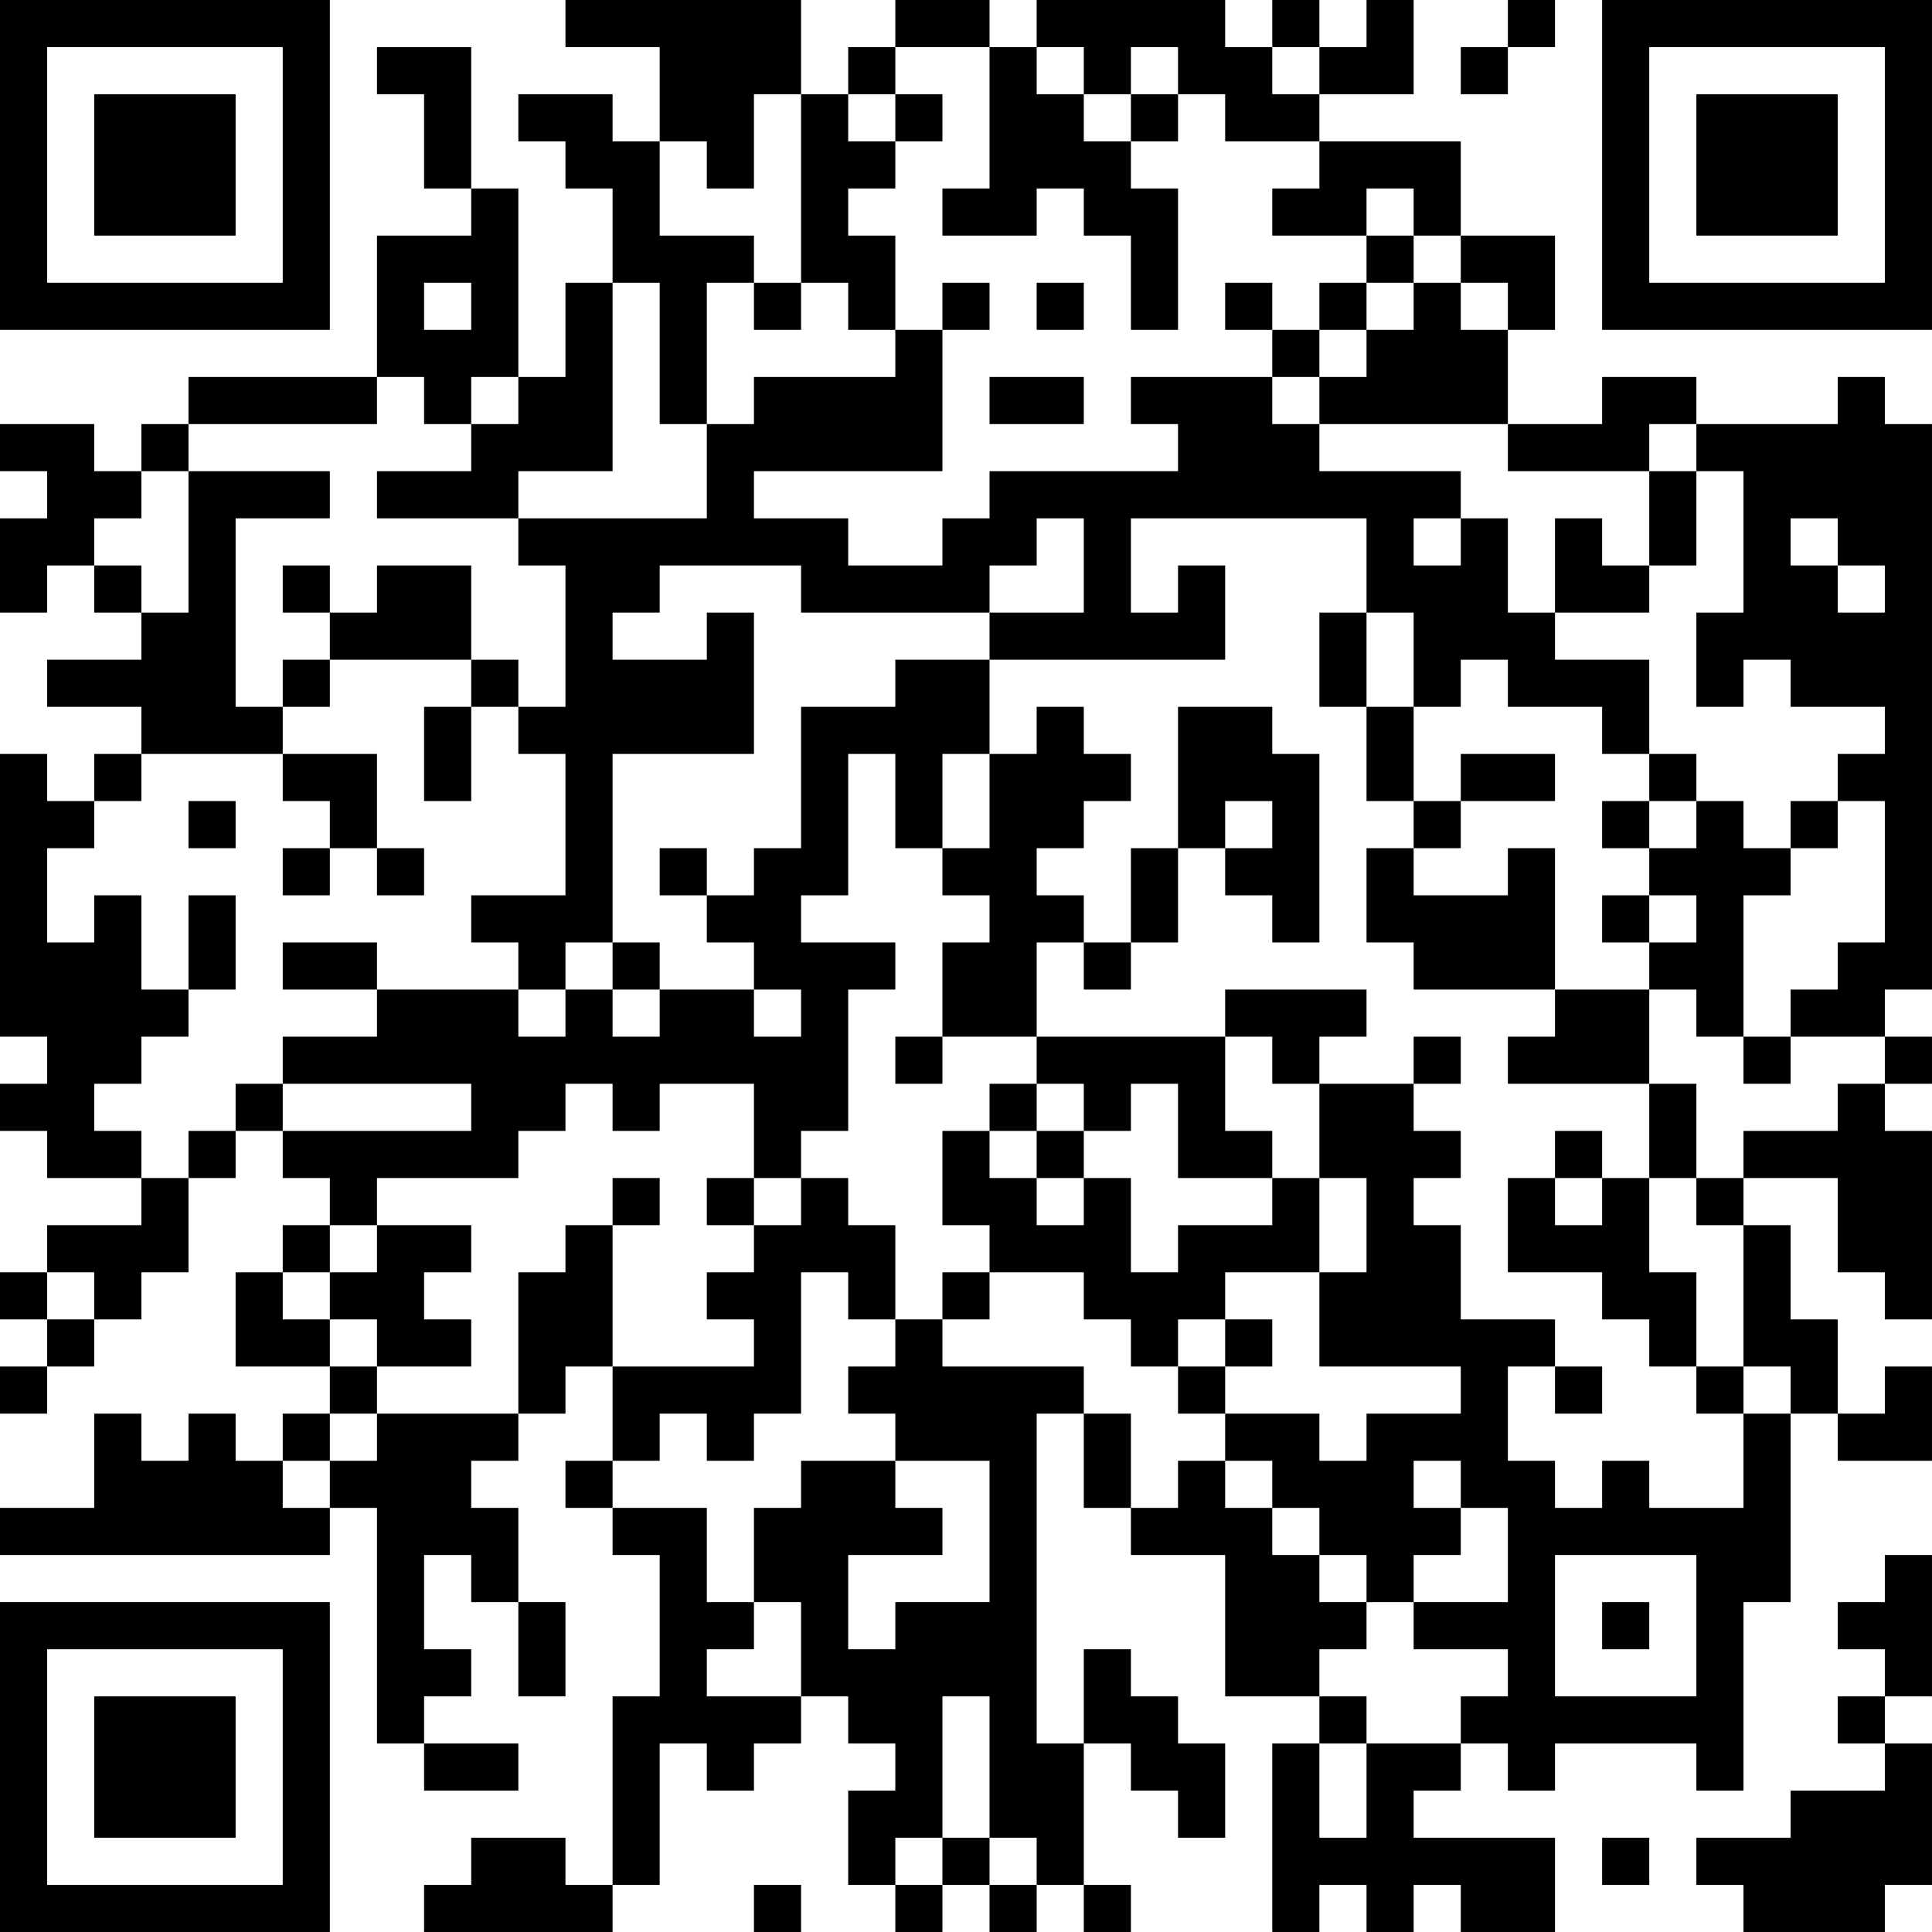 <?xml version="1.0" encoding="UTF-8"?>
<svg xmlns="http://www.w3.org/2000/svg" version="1.1" width="200" height="200" viewBox="0 0 200 200"><rect x="0" y="0" width="200" height="200" fill="#ffffff"/><g transform="scale(4.878)"><g transform="translate(0,0)"><path fill-rule="evenodd" d="M12 0L12 1L14 1L14 3L13 3L13 2L11 2L11 3L12 3L12 4L13 4L13 6L12 6L12 8L11 8L11 4L10 4L10 1L8 1L8 2L9 2L9 4L10 4L10 5L8 5L8 8L4 8L4 9L3 9L3 10L2 10L2 9L0 9L0 10L1 10L1 11L0 11L0 13L1 13L1 12L2 12L2 13L3 13L3 14L1 14L1 15L3 15L3 16L2 16L2 17L1 17L1 16L0 16L0 22L1 22L1 23L0 23L0 24L1 24L1 25L3 25L3 26L1 26L1 27L0 27L0 28L1 28L1 29L0 29L0 30L1 30L1 29L2 29L2 28L3 28L3 27L4 27L4 25L5 25L5 24L6 24L6 25L7 25L7 26L6 26L6 27L5 27L5 29L7 29L7 30L6 30L6 31L5 31L5 30L4 30L4 31L3 31L3 30L2 30L2 32L0 32L0 33L7 33L7 32L8 32L8 37L9 37L9 38L11 38L11 37L9 37L9 36L10 36L10 35L9 35L9 33L10 33L10 34L11 34L11 36L12 36L12 34L11 34L11 32L10 32L10 31L11 31L11 30L12 30L12 29L13 29L13 31L12 31L12 32L13 32L13 33L14 33L14 36L13 36L13 40L12 40L12 39L10 39L10 40L9 40L9 41L13 41L13 40L14 40L14 37L15 37L15 38L16 38L16 37L17 37L17 36L18 36L18 37L19 37L19 38L18 38L18 40L19 40L19 41L20 41L20 40L21 40L21 41L22 41L22 40L23 40L23 41L24 41L24 40L23 40L23 37L24 37L24 38L25 38L25 39L26 39L26 37L25 37L25 36L24 36L24 35L23 35L23 37L22 37L22 30L23 30L23 32L24 32L24 33L26 33L26 36L28 36L28 37L27 37L27 41L28 41L28 40L29 40L29 41L30 41L30 40L31 40L31 41L33 41L33 39L30 39L30 38L31 38L31 37L32 37L32 38L33 38L33 37L36 37L36 38L37 38L37 34L38 34L38 30L39 30L39 31L41 31L41 29L40 29L40 30L39 30L39 28L38 28L38 26L37 26L37 25L39 25L39 27L40 27L40 28L41 28L41 24L40 24L40 23L41 23L41 22L40 22L40 21L41 21L41 9L40 9L40 8L39 8L39 9L36 9L36 8L34 8L34 9L32 9L32 7L33 7L33 5L31 5L31 3L28 3L28 2L30 2L30 0L29 0L29 1L28 1L28 0L27 0L27 1L26 1L26 0L22 0L22 1L21 1L21 0L19 0L19 1L18 1L18 2L17 2L17 0ZM32 0L32 1L31 1L31 2L32 2L32 1L33 1L33 0ZM19 1L19 2L18 2L18 3L19 3L19 4L18 4L18 5L19 5L19 7L18 7L18 6L17 6L17 2L16 2L16 4L15 4L15 3L14 3L14 5L16 5L16 6L15 6L15 9L14 9L14 6L13 6L13 10L11 10L11 11L8 11L8 10L10 10L10 9L11 9L11 8L10 8L10 9L9 9L9 8L8 8L8 9L4 9L4 10L3 10L3 11L2 11L2 12L3 12L3 13L4 13L4 10L7 10L7 11L5 11L5 15L6 15L6 16L3 16L3 17L2 17L2 18L1 18L1 20L2 20L2 19L3 19L3 21L4 21L4 22L3 22L3 23L2 23L2 24L3 24L3 25L4 25L4 24L5 24L5 23L6 23L6 24L10 24L10 23L6 23L6 22L8 22L8 21L11 21L11 22L12 22L12 21L13 21L13 22L14 22L14 21L16 21L16 22L17 22L17 21L16 21L16 20L15 20L15 19L16 19L16 18L17 18L17 15L19 15L19 14L21 14L21 16L20 16L20 18L19 18L19 16L18 16L18 19L17 19L17 20L19 20L19 21L18 21L18 24L17 24L17 25L16 25L16 23L14 23L14 24L13 24L13 23L12 23L12 24L11 24L11 25L8 25L8 26L7 26L7 27L6 27L6 28L7 28L7 29L8 29L8 30L7 30L7 31L6 31L6 32L7 32L7 31L8 31L8 30L11 30L11 27L12 27L12 26L13 26L13 29L16 29L16 28L15 28L15 27L16 27L16 26L17 26L17 25L18 25L18 26L19 26L19 28L18 28L18 27L17 27L17 30L16 30L16 31L15 31L15 30L14 30L14 31L13 31L13 32L15 32L15 34L16 34L16 35L15 35L15 36L17 36L17 34L16 34L16 32L17 32L17 31L19 31L19 32L20 32L20 33L18 33L18 35L19 35L19 34L21 34L21 31L19 31L19 30L18 30L18 29L19 29L19 28L20 28L20 29L23 29L23 30L24 30L24 32L25 32L25 31L26 31L26 32L27 32L27 33L28 33L28 34L29 34L29 35L28 35L28 36L29 36L29 37L28 37L28 39L29 39L29 37L31 37L31 36L32 36L32 35L30 35L30 34L32 34L32 32L31 32L31 31L30 31L30 32L31 32L31 33L30 33L30 34L29 34L29 33L28 33L28 32L27 32L27 31L26 31L26 30L28 30L28 31L29 31L29 30L31 30L31 29L28 29L28 27L29 27L29 25L28 25L28 23L30 23L30 24L31 24L31 25L30 25L30 26L31 26L31 28L33 28L33 29L32 29L32 31L33 31L33 32L34 32L34 31L35 31L35 32L37 32L37 30L38 30L38 29L37 29L37 26L36 26L36 25L37 25L37 24L39 24L39 23L40 23L40 22L38 22L38 21L39 21L39 20L40 20L40 17L39 17L39 16L40 16L40 15L38 15L38 14L37 14L37 15L36 15L36 13L37 13L37 10L36 10L36 9L35 9L35 10L32 10L32 9L28 9L28 8L29 8L29 7L30 7L30 6L31 6L31 7L32 7L32 6L31 6L31 5L30 5L30 4L29 4L29 5L27 5L27 4L28 4L28 3L26 3L26 2L25 2L25 1L24 1L24 2L23 2L23 1L22 1L22 2L23 2L23 3L24 3L24 4L25 4L25 7L24 7L24 5L23 5L23 4L22 4L22 5L20 5L20 4L21 4L21 1ZM27 1L27 2L28 2L28 1ZM19 2L19 3L20 3L20 2ZM24 2L24 3L25 3L25 2ZM29 5L29 6L28 6L28 7L27 7L27 6L26 6L26 7L27 7L27 8L24 8L24 9L25 9L25 10L21 10L21 11L20 11L20 12L18 12L18 11L16 11L16 10L20 10L20 7L21 7L21 6L20 6L20 7L19 7L19 8L16 8L16 9L15 9L15 11L11 11L11 12L12 12L12 15L11 15L11 14L10 14L10 12L8 12L8 13L7 13L7 12L6 12L6 13L7 13L7 14L6 14L6 15L7 15L7 14L10 14L10 15L9 15L9 17L10 17L10 15L11 15L11 16L12 16L12 19L10 19L10 20L11 20L11 21L12 21L12 20L13 20L13 21L14 21L14 20L13 20L13 16L16 16L16 13L15 13L15 14L13 14L13 13L14 13L14 12L17 12L17 13L21 13L21 14L26 14L26 12L25 12L25 13L24 13L24 11L29 11L29 13L28 13L28 15L29 15L29 17L30 17L30 18L29 18L29 20L30 20L30 21L33 21L33 22L32 22L32 23L35 23L35 25L34 25L34 24L33 24L33 25L32 25L32 27L34 27L34 28L35 28L35 29L36 29L36 30L37 30L37 29L36 29L36 27L35 27L35 25L36 25L36 23L35 23L35 21L36 21L36 22L37 22L37 23L38 23L38 22L37 22L37 19L38 19L38 18L39 18L39 17L38 17L38 18L37 18L37 17L36 17L36 16L35 16L35 14L33 14L33 13L35 13L35 12L36 12L36 10L35 10L35 12L34 12L34 11L33 11L33 13L32 13L32 11L31 11L31 10L28 10L28 9L27 9L27 8L28 8L28 7L29 7L29 6L30 6L30 5ZM9 6L9 7L10 7L10 6ZM16 6L16 7L17 7L17 6ZM22 6L22 7L23 7L23 6ZM21 8L21 9L23 9L23 8ZM22 11L22 12L21 12L21 13L23 13L23 11ZM30 11L30 12L31 12L31 11ZM38 11L38 12L39 12L39 13L40 13L40 12L39 12L39 11ZM29 13L29 15L30 15L30 17L31 17L31 18L30 18L30 19L32 19L32 18L33 18L33 21L35 21L35 20L36 20L36 19L35 19L35 18L36 18L36 17L35 17L35 16L34 16L34 15L32 15L32 14L31 14L31 15L30 15L30 13ZM22 15L22 16L21 16L21 18L20 18L20 19L21 19L21 20L20 20L20 22L19 22L19 23L20 23L20 22L22 22L22 23L21 23L21 24L20 24L20 26L21 26L21 27L20 27L20 28L21 28L21 27L23 27L23 28L24 28L24 29L25 29L25 30L26 30L26 29L27 29L27 28L26 28L26 27L28 27L28 25L27 25L27 24L26 24L26 22L27 22L27 23L28 23L28 22L29 22L29 21L26 21L26 22L22 22L22 20L23 20L23 21L24 21L24 20L25 20L25 18L26 18L26 19L27 19L27 20L28 20L28 16L27 16L27 15L25 15L25 18L24 18L24 20L23 20L23 19L22 19L22 18L23 18L23 17L24 17L24 16L23 16L23 15ZM6 16L6 17L7 17L7 18L6 18L6 19L7 19L7 18L8 18L8 19L9 19L9 18L8 18L8 16ZM31 16L31 17L33 17L33 16ZM4 17L4 18L5 18L5 17ZM26 17L26 18L27 18L27 17ZM34 17L34 18L35 18L35 17ZM14 18L14 19L15 19L15 18ZM4 19L4 21L5 21L5 19ZM34 19L34 20L35 20L35 19ZM6 20L6 21L8 21L8 20ZM30 22L30 23L31 23L31 22ZM22 23L22 24L21 24L21 25L22 25L22 26L23 26L23 25L24 25L24 27L25 27L25 26L27 26L27 25L25 25L25 23L24 23L24 24L23 24L23 23ZM22 24L22 25L23 25L23 24ZM13 25L13 26L14 26L14 25ZM15 25L15 26L16 26L16 25ZM33 25L33 26L34 26L34 25ZM8 26L8 27L7 27L7 28L8 28L8 29L10 29L10 28L9 28L9 27L10 27L10 26ZM1 27L1 28L2 28L2 27ZM25 28L25 29L26 29L26 28ZM33 29L33 30L34 30L34 29ZM33 33L33 36L36 36L36 33ZM40 33L40 34L39 34L39 35L40 35L40 36L39 36L39 37L40 37L40 38L38 38L38 39L36 39L36 40L37 40L37 41L40 41L40 40L41 40L41 37L40 37L40 36L41 36L41 33ZM34 34L34 35L35 35L35 34ZM20 36L20 39L19 39L19 40L20 40L20 39L21 39L21 40L22 40L22 39L21 39L21 36ZM34 39L34 40L35 40L35 39ZM16 40L16 41L17 41L17 40ZM0 0L0 7L7 7L7 0ZM1 1L1 6L6 6L6 1ZM2 2L2 5L5 5L5 2ZM34 0L34 7L41 7L41 0ZM35 1L35 6L40 6L40 1ZM36 2L36 5L39 5L39 2ZM0 34L0 41L7 41L7 34ZM1 35L1 40L6 40L6 35ZM2 36L2 39L5 39L5 36Z" fill="#000000"/></g></g></svg>

